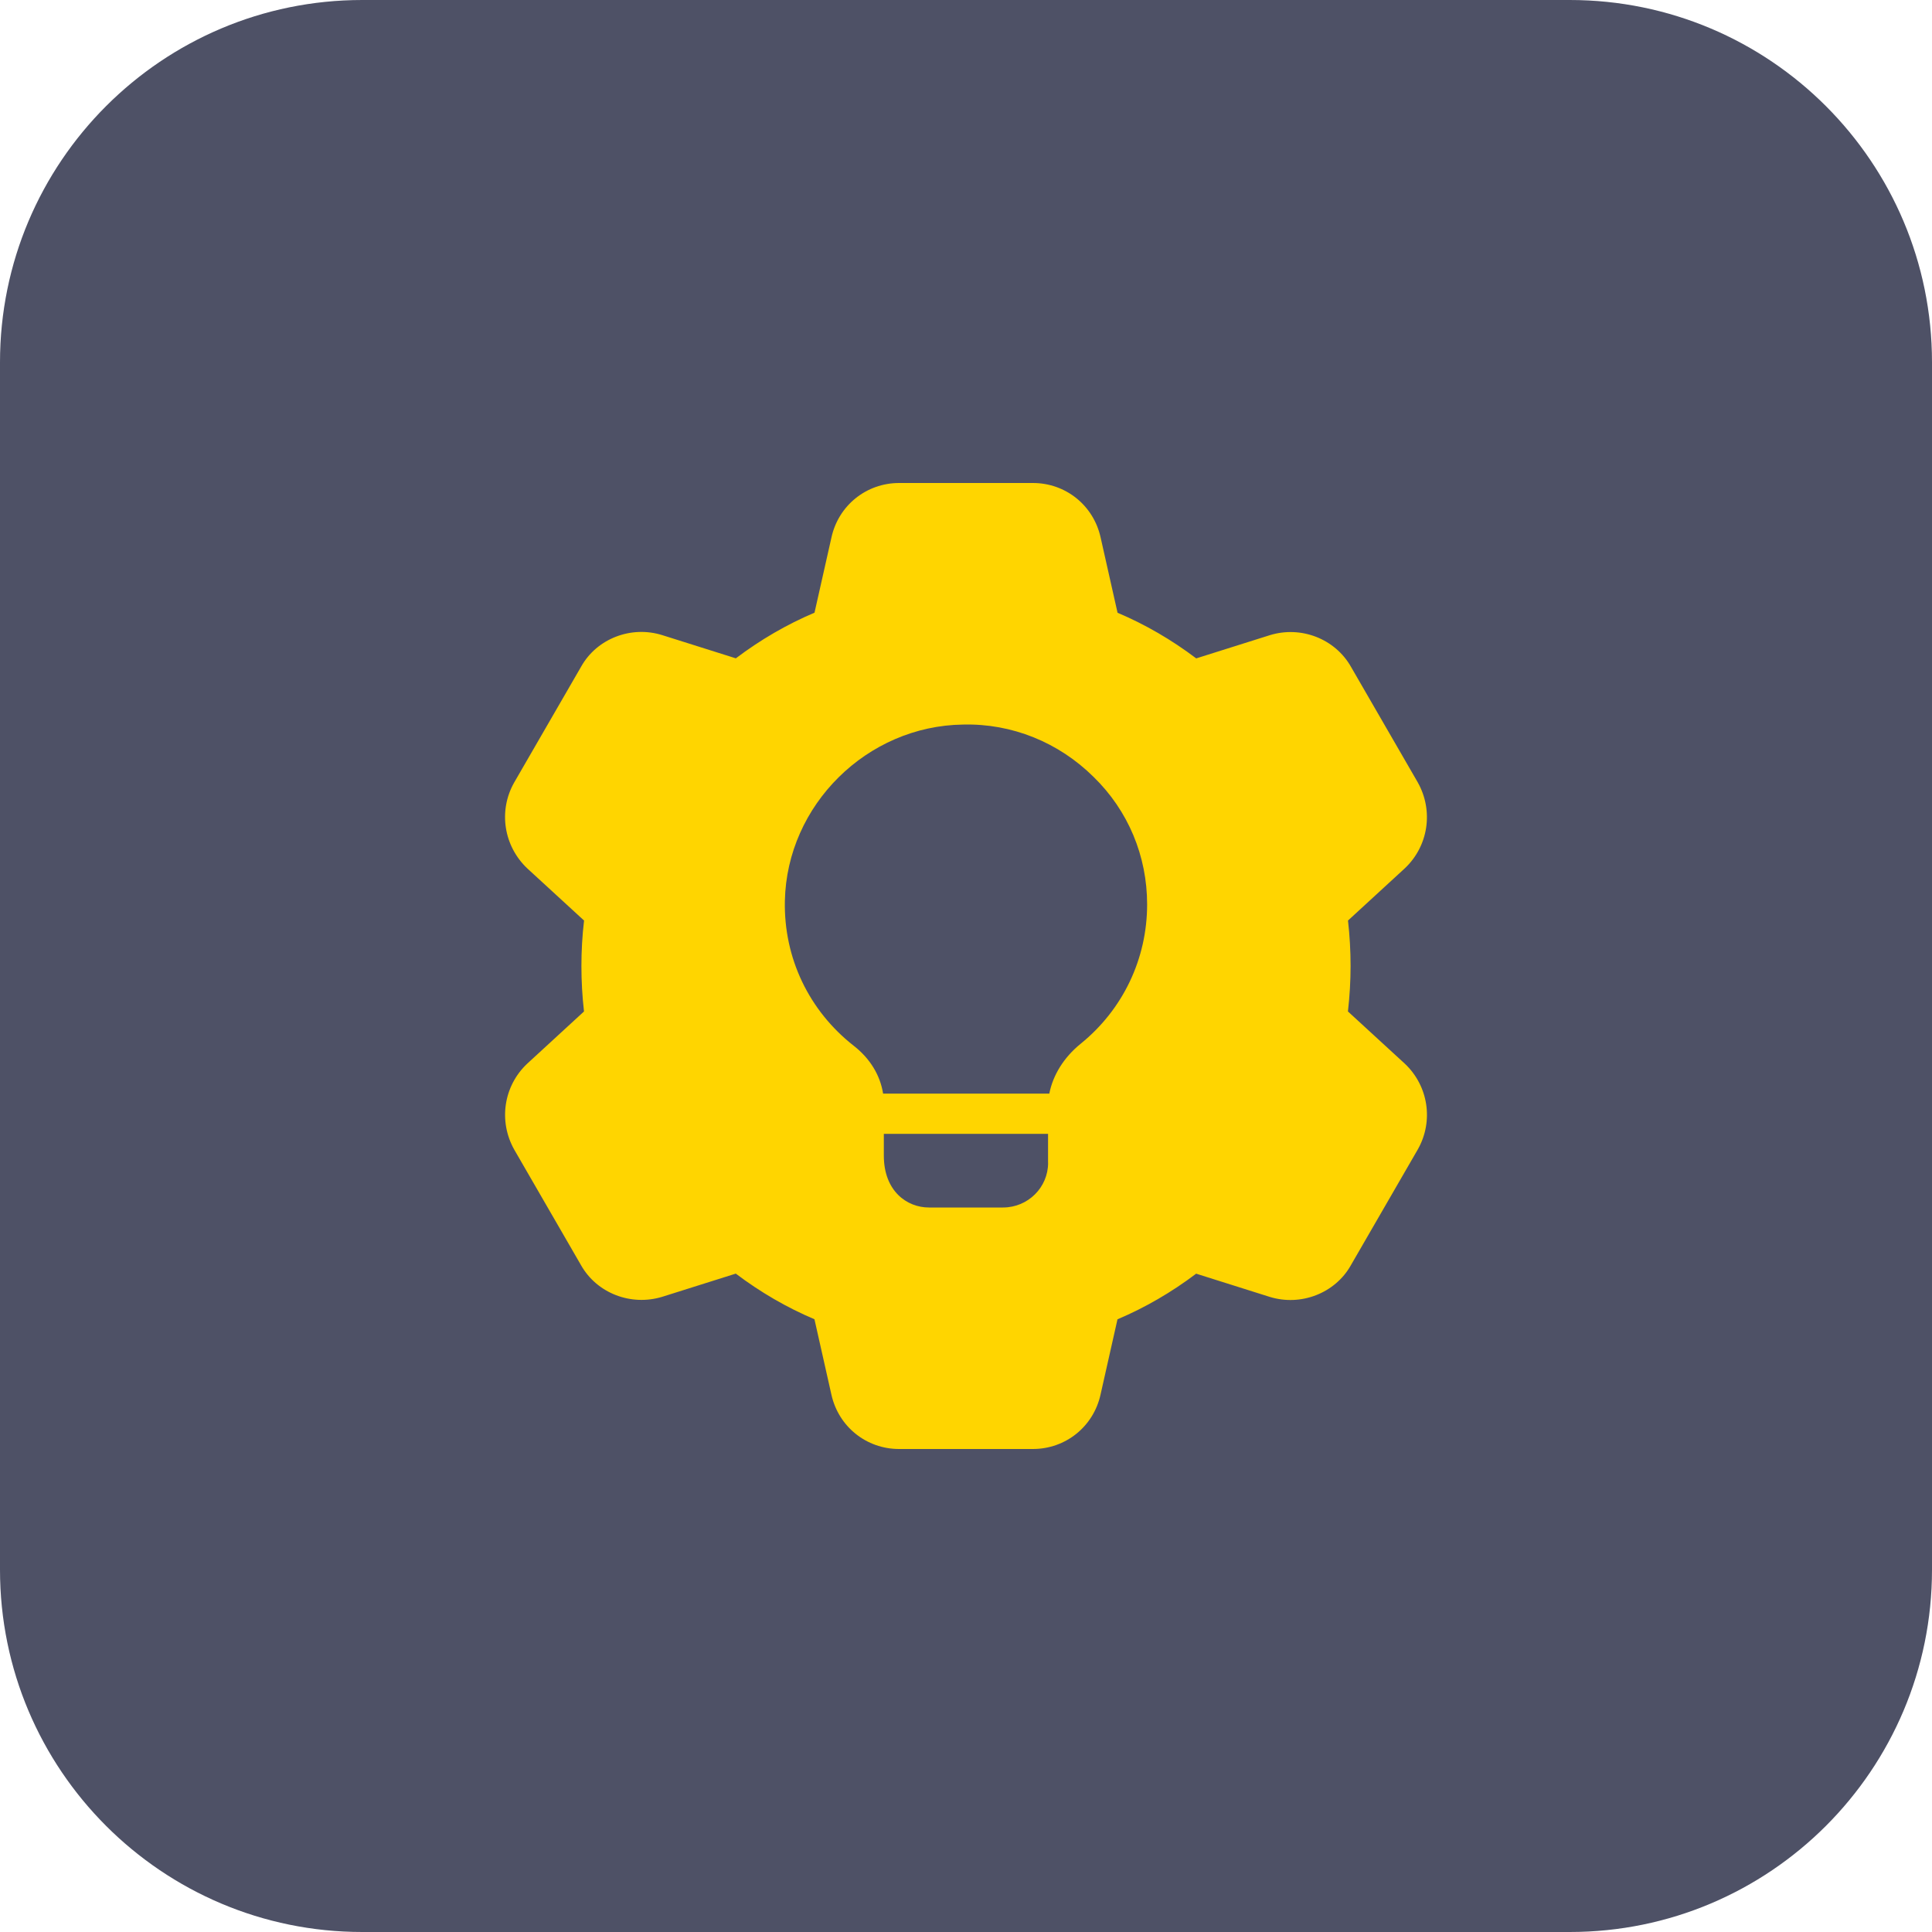 <svg width="100" height="100" viewBox="0 0 100 100" fill="none" xmlns="http://www.w3.org/2000/svg">
<path d="M81.25 100H18.75C8.394 100 0 91.606 0 81.25V18.75C0 8.394 8.394 0 18.75 0H81.25C91.606 0 100 8.394 100 18.75V81.25C100 91.606 91.606 100 81.25 100Z" fill="#4E5166"/>
<path d="M72.713 55.056C72.709 55.053 72.703 55.047 72.7 55.044L69.769 52.353C69.859 51.562 69.906 50.772 69.906 50C69.906 49.228 69.862 48.438 69.772 47.647L72.713 44.944C73.931 43.797 74.213 41.975 73.384 40.497L69.931 34.522C69.112 33.066 67.341 32.372 65.713 32.881L61.916 34.078C60.638 33.112 59.275 32.322 57.844 31.716L56.966 27.812C56.597 26.156 55.156 25 53.466 25H46.538C44.847 25 43.406 26.156 43.038 27.809L42.159 31.712C40.728 32.319 39.366 33.109 38.087 34.075L34.281 32.875C32.656 32.366 30.887 33.062 30.081 34.503L26.606 40.516C25.788 41.975 26.069 43.797 27.3 44.956L30.231 47.647C30.137 48.438 30.094 49.228 30.094 50C30.094 50.772 30.137 51.562 30.228 52.353L27.288 55.056C26.069 56.203 25.788 58.025 26.616 59.503L30.069 65.478C30.887 66.934 32.656 67.622 34.288 67.119L38.084 65.922C39.362 66.888 40.725 67.678 42.156 68.284L43.034 72.188C43.403 73.844 44.844 75 46.534 75H53.462C55.153 75 56.594 73.844 56.962 72.191L57.841 68.287C59.272 67.681 60.634 66.891 61.913 65.925L65.716 67.125C67.338 67.628 69.106 66.934 69.916 65.497L73.391 59.484C74.213 58.025 73.931 56.203 72.713 55.056ZM54.25 60.188C54.25 61.459 53.209 62.5 51.916 62.5H48.081C46.956 62.5 45.747 61.666 45.747 59.812V58.688H54.247V60.188H54.25ZM55.938 54.022C55.062 54.731 54.5 55.647 54.312 56.606H45.709C45.562 55.669 45.044 54.794 44.188 54.128C41.875 52.316 40.562 49.587 40.625 46.628C40.728 41.669 44.875 37.566 49.853 37.503C52.375 37.441 54.791 38.419 56.603 40.212C58.397 41.959 59.375 44.312 59.375 46.812C59.375 49.625 58.125 52.25 55.938 54.022Z" fill="#FFD500"/>
</svg>
